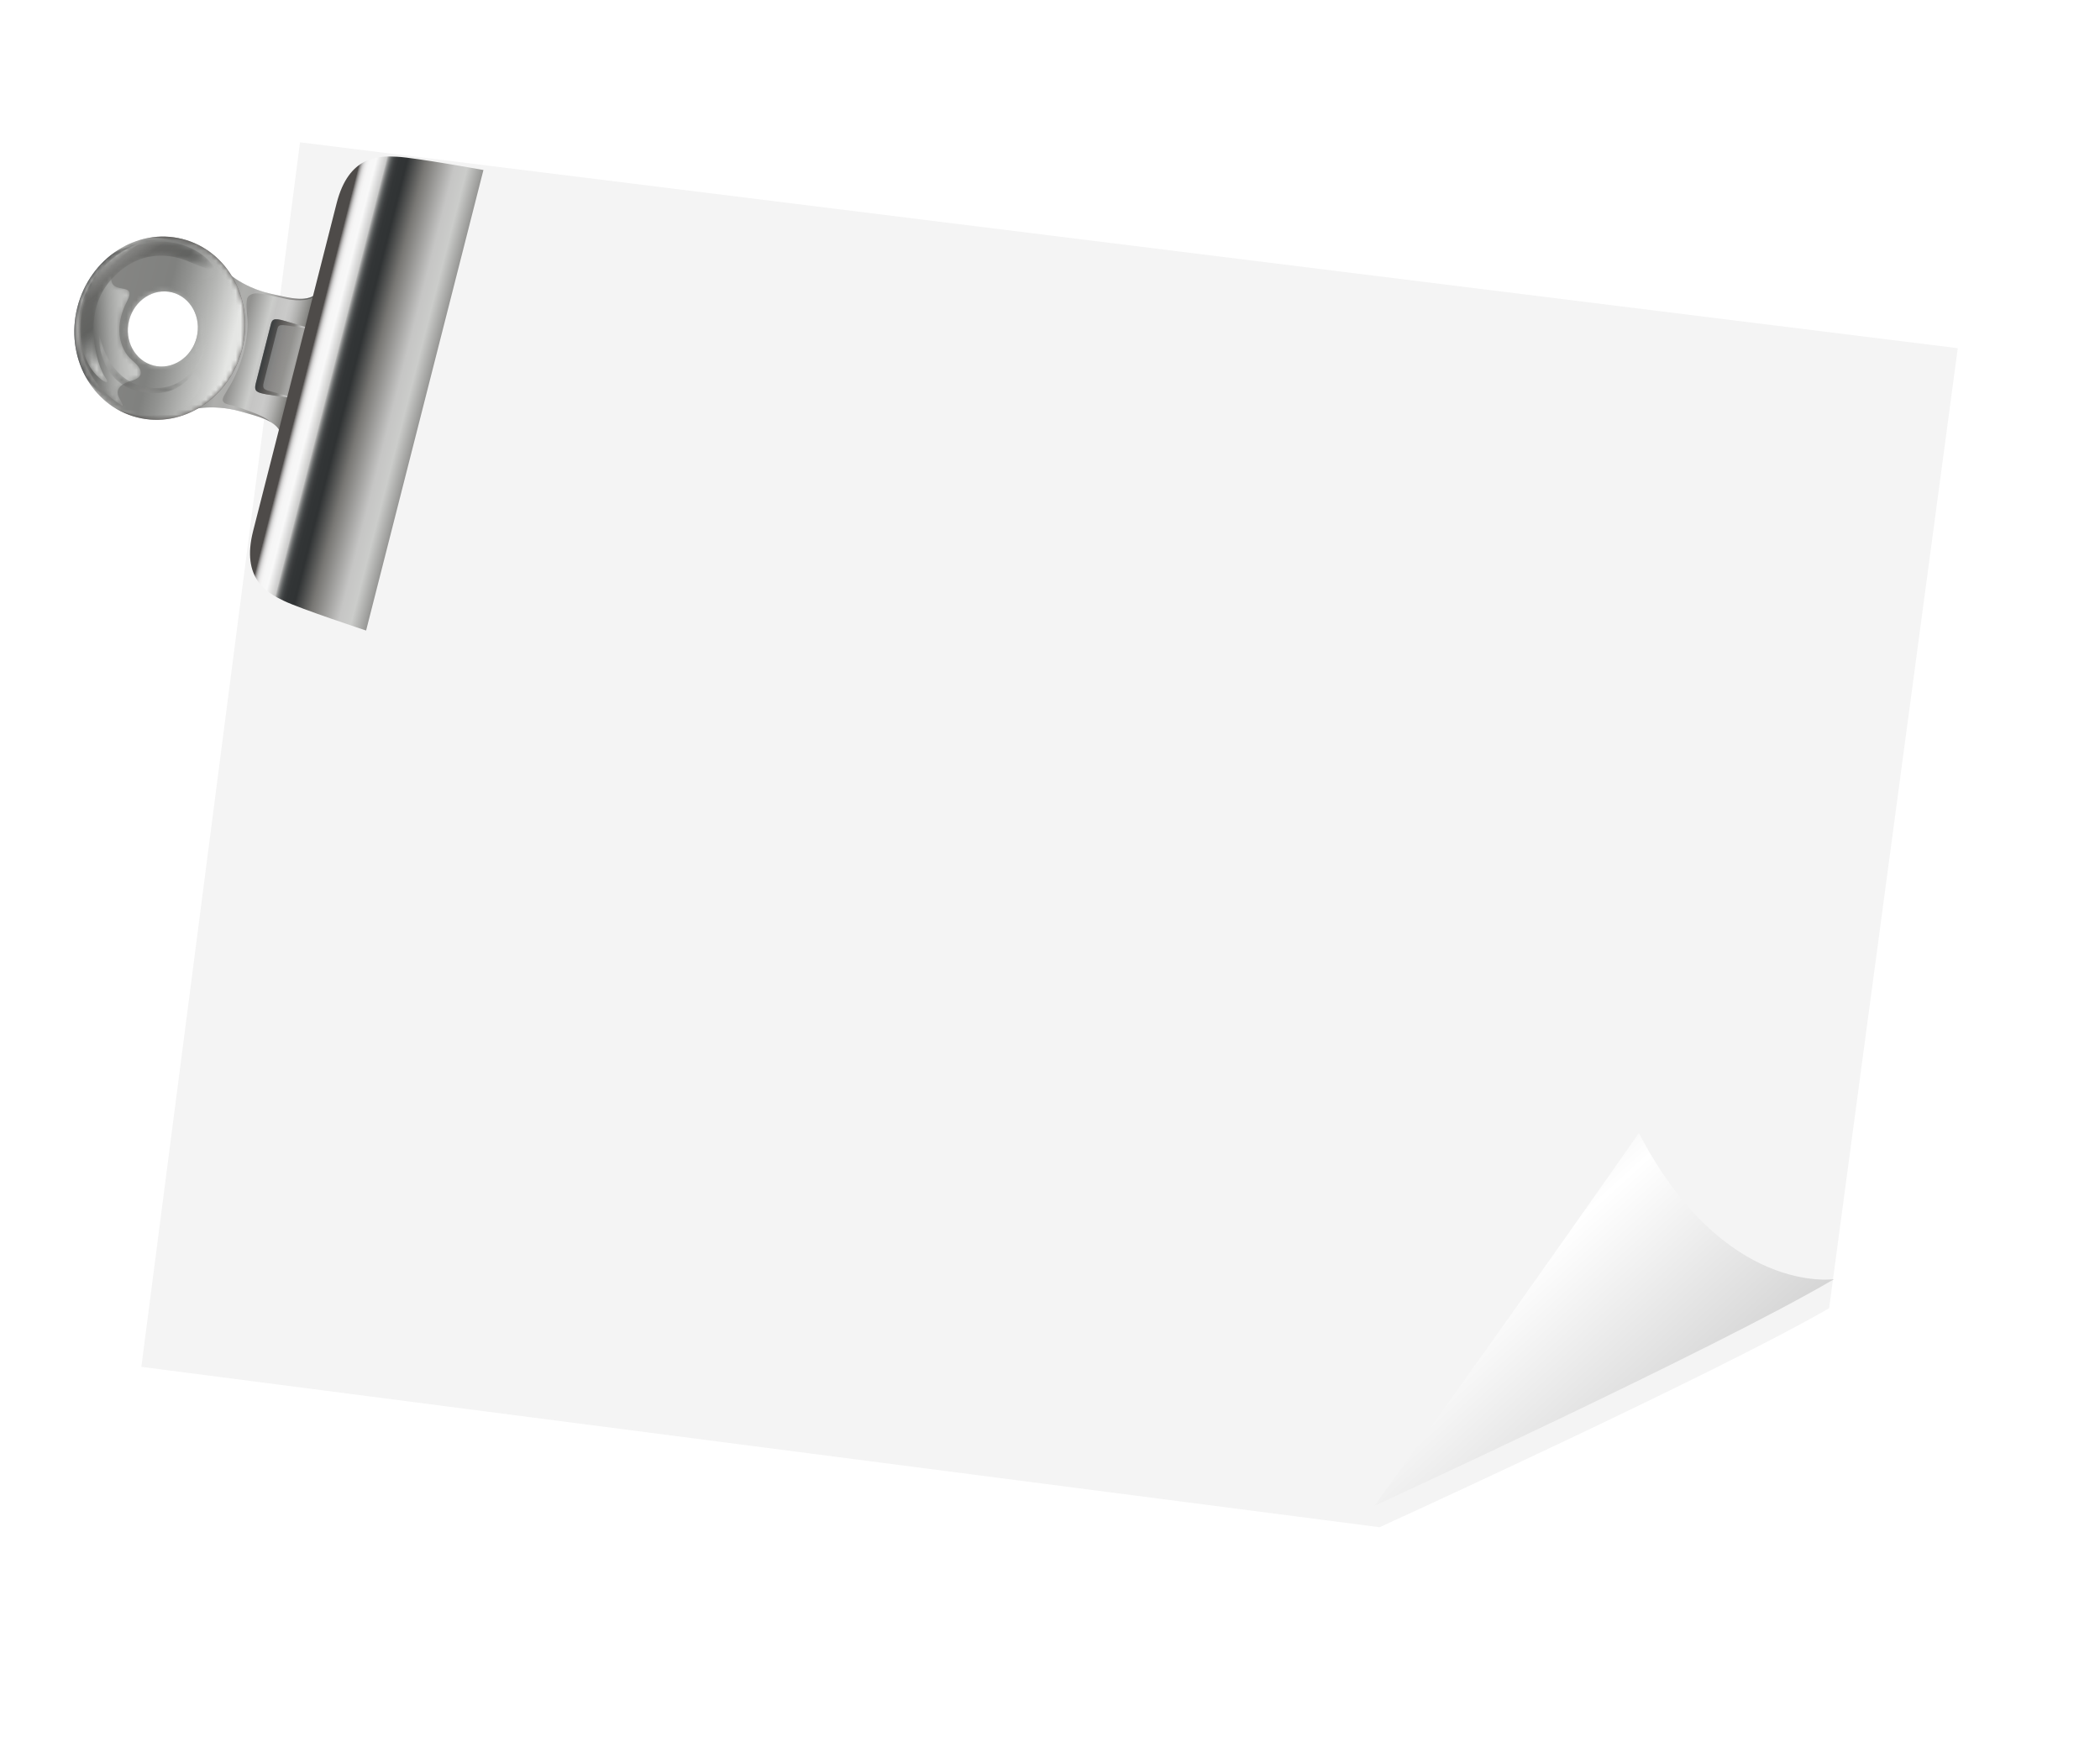 <svg width="423" height="351" viewBox="0 0 423 351" fill="none" xmlns="http://www.w3.org/2000/svg">
<g clip-path="url(#clip0)" filter="url(#filter0_d)">
<path d="M60.433 25.669L28.473 272.347L277.893 304.655C277.893 304.655 345.174 273.972 368.438 260.538L394.351 67.144L60.433 25.669Z" fill="#F4F4F4"/>
</g>
<g filter="url(#filter1_d)">
<path d="M330.118 230.253C301.824 270.713 276.867 305.321 276.867 305.321C276.867 305.321 345.401 273.815 369.426 259.686C369.431 259.664 347.227 263.085 330.118 230.253Z" fill="url(#paint0_linear)"/>
</g>
<g filter="url(#filter2_d)">
<path d="M54.416 54.152C48.501 52.811 45.111 49.329 45.111 49.329L37.897 77.647C37.897 77.647 42.539 76.211 48.375 77.864C54.211 79.516 57.954 80.304 56.697 86.545L65.873 50.525C64.009 56.596 60.331 55.493 54.416 54.152Z" fill="url(#paint1_linear)"/>
<g opacity="0.7">
<path opacity="0.7" d="M54.589 80.049C53.47 79.102 51.998 78.471 50.587 77.961C49.317 77.487 48.026 76.977 46.717 76.659C46.15 76.514 45.411 76.447 45.005 75.967C44.669 75.565 44.983 74.923 45.215 74.546C46.019 73.231 46.826 71.901 47.456 70.497C48.894 67.342 49.812 63.859 49.884 60.371C49.907 58.857 49.519 57.178 49.688 55.686C49.765 54.968 49.947 54.609 50.63 54.301C51.398 53.955 52.363 54.141 53.091 54.251C55.061 54.587 57.828 55.292 58.399 55.362C61.59 55.769 63.393 55.16 64.118 53.855C62.012 56.012 58.848 55.146 54.434 54.142C48.519 52.8 45.129 49.318 45.129 49.318L37.911 77.651C37.911 77.651 42.553 76.215 48.389 77.867C50.929 78.575 53.083 79.138 54.589 80.049Z" fill="url(#paint2_linear)"/>
</g>
<g opacity="0.7">
<path opacity="0.7" d="M59.861 75.252C59.861 75.252 55.374 74.771 53.603 74.425C51.833 74.08 51.109 73.895 51.526 72.256C51.944 70.617 54.219 61.686 54.507 60.556C54.795 59.425 54.925 58.916 57.483 59.673C60.04 60.43 63.304 61.382 63.304 61.382L59.861 75.252Z" fill="url(#paint3_linear)"/>
</g>
<path opacity="0.8" d="M54.493 60.552C54.205 61.682 51.93 70.613 51.512 72.252C51.095 73.892 51.818 74.076 53.589 74.422C55.36 74.768 59.847 75.249 59.847 75.249C59.847 75.249 56.384 74.366 54.819 73.923C53.383 73.511 52.751 73.501 53.129 72.017C53.507 70.533 55.555 62.493 55.814 61.475C56.074 60.458 56.12 60.334 58.296 60.633C60.34 60.913 63.272 61.389 63.272 61.389C63.272 61.389 60.005 60.451 57.45 59.68C54.911 58.913 54.781 59.422 54.493 60.552Z" fill="url(#paint4_linear)"/>
<path d="M15.59 56.886C13.063 66.806 18.437 76.737 27.604 79.073C36.772 81.408 46.243 75.259 48.77 65.339C51.297 55.419 45.923 45.488 36.756 43.152C27.588 40.816 18.117 46.966 15.59 56.886ZM39.602 63.003C38.565 67.073 34.675 69.588 30.929 68.634C27.182 67.679 24.97 63.609 26.007 59.54C27.044 55.47 30.933 52.955 34.68 53.909C38.427 54.864 40.639 58.934 39.602 63.003Z" fill="url(#paint5_radial)"/>
<mask id="mask0" mask-type="alpha" maskUnits="userSpaceOnUse" x="11" y="38" width="43" height="46">
<path d="M15.59 56.886C13.063 66.806 18.437 76.737 27.604 79.073C36.772 81.408 46.243 75.259 48.77 65.339C51.297 55.419 45.923 45.488 36.756 43.152C27.588 40.816 18.117 46.966 15.59 56.886ZM39.602 63.003C38.565 67.073 34.675 69.588 30.929 68.634C27.182 67.679 24.97 63.609 26.007 59.54C27.044 55.47 30.933 52.955 34.68 53.909C38.427 54.864 40.639 58.934 39.602 63.003Z" fill="url(#paint6_linear)"/>
</mask>
<g mask="url(#mask0)">
<path d="M15.59 56.886C13.063 66.806 18.437 76.737 27.604 79.073C36.772 81.408 46.243 75.259 48.77 65.339C51.297 55.419 45.923 45.488 36.756 43.152C27.588 40.816 18.117 46.966 15.59 56.886ZM39.602 63.003C38.565 67.073 34.675 69.588 30.929 68.634C27.182 67.679 24.97 63.609 26.007 59.54C27.044 55.47 30.933 52.955 34.68 53.909C38.427 54.864 40.639 58.934 39.602 63.003Z" fill="url(#paint7_linear)"/>
<path d="M94.546 33.843C94.546 33.843 82.586 31.669 79.334 31.503C76.082 31.336 70.83 31.307 68.688 39.715C66.827 47.021 55.857 90.078 53.996 97.383C51.854 105.791 56.49 108.297 59.415 109.689C62.354 111.085 73.896 114.898 73.896 114.898L94.546 33.843Z" fill="url(#paint8_linear)"/>
<mask id="mask1" mask-type="alpha" maskUnits="userSpaceOnUse" x="12" y="41" width="23" height="37">
<path d="M24.403 76.572C19.644 73.719 15.565 68.196 15.827 60.287C16.089 52.378 21.914 45.887 28.44 43.938C28.44 43.938 22.477 47.114 22.386 50.913C22.295 54.712 27.846 51.431 25.508 55.861C23.17 60.292 23.693 65.12 26.682 67.627C29.67 70.134 28.054 71.257 26.636 71.663C25.218 72.069 22.796 72.972 24.07 75.268C25.358 77.568 24.403 76.572 24.403 76.572Z" fill="url(#paint9_linear)"/>
</mask>
<g mask="url(#mask1)">
<path d="M24.403 76.572C19.644 73.719 15.565 68.196 15.827 60.287C16.089 52.378 21.914 45.887 28.44 43.938C28.44 43.938 22.477 47.114 22.386 50.913C22.295 54.712 27.846 51.431 25.508 55.861C23.17 60.292 23.693 65.12 26.682 67.627C29.67 70.134 28.054 71.257 26.636 71.663C25.218 72.069 22.796 72.972 24.07 75.268C25.358 77.568 24.403 76.572 24.403 76.572Z" fill="url(#paint10_linear)"/>
</g>
<g opacity="0.5">
<mask id="mask2" mask-type="alpha" maskUnits="userSpaceOnUse" x="31" y="46" width="22" height="36">
<g opacity="0.5">
<g opacity="0.5">
<path opacity="0.5" d="M42.456 47.117C46.697 50.696 49.829 56.791 48.29 64.555C46.75 72.318 39.945 77.793 33.181 78.658C33.181 78.658 39.584 76.482 40.293 72.75C41.002 69.018 34.978 71.366 38.007 67.367C41.036 63.368 41.29 58.513 38.762 55.566C36.219 52.616 37.994 51.759 39.457 51.59C40.921 51.421 43.469 50.912 42.572 48.441C41.675 45.97 42.456 47.117 42.456 47.117Z" fill="url(#paint11_linear)"/>
</g>
</g>
</mask>
<g mask="url(#mask2)">
<path opacity="0.5" d="M42.456 47.117C46.697 50.696 49.829 56.791 48.29 64.555C46.75 72.318 39.945 77.793 33.181 78.658C33.181 78.658 39.584 76.482 40.293 72.75C41.002 69.018 34.978 71.366 38.007 67.367C41.036 63.368 41.29 58.513 38.762 55.566C36.219 52.616 37.994 51.759 39.457 51.59C40.921 51.421 43.469 50.912 42.572 48.441C41.675 45.97 42.456 47.117 42.456 47.117Z" fill="url(#paint12_linear)"/>
</g>
</g>
</g>
<mask id="mask3" mask-type="alpha" maskUnits="userSpaceOnUse" x="13" y="40" width="31" height="36">
<path d="M21.127 70.922C19.792 68.987 16.244 58.648 22.078 51.707C27.908 44.78 34.859 46.326 37.919 47.662C40.983 48.984 44.979 50.559 41.936 47.376C38.908 44.197 30.326 40.807 22.33 47.633C14.338 54.445 14.525 67.178 20.518 71.534C21.924 72.539 21.767 71.852 21.127 70.922Z" fill="url(#paint13_linear)"/>
</mask>
<g mask="url(#mask3)">
<path d="M21.127 70.922C19.792 68.987 16.244 58.648 22.078 51.707C27.908 44.78 34.859 46.326 37.919 47.662C40.983 48.984 44.979 50.559 41.936 47.376C38.908 44.197 30.326 40.807 22.33 47.633C14.338 54.445 14.525 67.178 20.518 71.534C21.924 72.539 21.767 71.852 21.127 70.922Z" fill="url(#paint14_linear)"/>
</g>
<mask id="mask4" mask-type="alpha" maskUnits="userSpaceOnUse" x="17" y="55" width="26" height="22">
<path d="M20.045 62.475C20.045 62.475 21.596 71.809 29.585 73.017C37.585 74.242 41.302 67.484 42.196 60.654C42.196 60.654 41.304 74.061 31.353 74.204C20.401 74.364 19.625 63.768 20.045 62.475Z" fill="url(#paint15_radial)"/>
</mask>
<g mask="url(#mask4)">
<path opacity="0.6" d="M20.045 62.475C20.045 62.475 21.596 71.809 29.585 73.017C37.585 74.242 41.302 67.484 42.196 60.654C42.196 60.654 41.304 74.061 31.353 74.204C20.401 74.364 19.625 63.768 20.045 62.475Z" fill="url(#paint16_radial)"/>
<path opacity="0.7" d="M25.147 59.652C24.06 63.919 26.339 68.202 30.227 69.192C32.796 69.847 35.441 68.895 37.252 66.949C35.538 68.514 33.214 69.216 30.929 68.634C27.182 67.679 24.97 63.609 26.007 59.54C27.044 55.47 30.933 52.955 34.68 53.909C34.879 53.96 35.06 54.021 35.255 54.086C34.914 53.939 34.556 53.803 34.187 53.709C30.285 52.714 26.238 55.37 25.147 59.652Z" fill="url(#paint17_linear)"/>
</g>
</g>
<g clip-path="url(#clip1)" filter="url(#filter3_d)">
<path d="M97.378 29.247C97.378 29.247 83.699 26.761 79.979 26.572C76.279 26.37 70.256 26.333 67.804 35.956C65.674 44.318 53.119 93.598 50.989 101.959C48.533 111.599 53.84 114.449 57.185 116.042C60.542 117.655 73.743 122.017 73.743 122.017L97.378 29.247Z" fill="url(#paint18_linear)"/>
</g>
<defs>
<filter id="filter0_d" x="0.401" y="-0.397" width="421.949" height="346.85" filterUnits="userSpaceOnUse" color-interpolation-filters="sRGB">
<feFlood flood-opacity="0" result="BackgroundImageFix"/>
<feColorMatrix in="SourceAlpha" type="matrix" values="0 0 0 0 0 0 0 0 0 0 0 0 0 0 0 0 0 0 127 0"/>
<feOffset dy="3"/>
<feGaussianBlur stdDeviation="14"/>
<feColorMatrix type="matrix" values="0 0 0 0 0 0 0 0 0 0 0 0 0 0 0 0 0 0 0.35 0"/>
<feBlend mode="normal" in2="BackgroundImageFix" result="effect1_dropShadow"/>
<feBlend mode="normal" in="SourceGraphic" in2="effect1_dropShadow" result="shape"/>
</filter>
<filter id="filter1_d" x="245.867" y="189.716" width="158.817" height="161.284" filterUnits="userSpaceOnUse" color-interpolation-filters="sRGB">
<feFlood flood-opacity="0" result="BackgroundImageFix"/>
<feColorMatrix in="SourceAlpha" type="matrix" values="0 0 0 0 0 0 0 0 0 0 0 0 0 0 0 0 0 0 127 0"/>
<feOffset dy="-2"/>
<feGaussianBlur stdDeviation="15.5"/>
<feColorMatrix type="matrix" values="0 0 0 0 0 0 0 0 0 0 0 0 0 0 0 0 0 0 0.17 0"/>
<feBlend mode="normal" in2="BackgroundImageFix" result="effect1_dropShadow"/>
<feBlend mode="normal" in="SourceGraphic" in2="effect1_dropShadow" result="shape"/>
</filter>
<filter id="filter2_d" x="5.014" y="37.925" width="66.859" height="59.619" filterUnits="userSpaceOnUse" color-interpolation-filters="sRGB">
<feFlood flood-opacity="0" result="BackgroundImageFix"/>
<feColorMatrix in="SourceAlpha" type="matrix" values="0 0 0 0 0 0 0 0 0 0 0 0 0 0 0 0 0 0 127 0"/>
<feOffset dy="5"/>
<feGaussianBlur stdDeviation="3"/>
<feColorMatrix type="matrix" values="0 0 0 0 0 0 0 0 0 0 0 0 0 0 0 0 0 0 0.4 0"/>
<feBlend mode="normal" in2="BackgroundImageFix" result="effect1_dropShadow"/>
<feBlend mode="normal" in="SourceGraphic" in2="effect1_dropShadow" result="shape"/>
</filter>
<filter id="filter3_d" x="41.577" y="21.581" width="61.8" height="111.436" filterUnits="userSpaceOnUse" color-interpolation-filters="sRGB">
<feFlood flood-opacity="0" result="BackgroundImageFix"/>
<feColorMatrix in="SourceAlpha" type="matrix" values="0 0 0 0 0 0 0 0 0 0 0 0 0 0 0 0 0 0 127 0"/>
<feOffset dy="5"/>
<feGaussianBlur stdDeviation="3"/>
<feColorMatrix type="matrix" values="0 0 0 0 0 0 0 0 0 0 0 0 0 0 0 0 0 0 0.4 0"/>
<feBlend mode="normal" in2="BackgroundImageFix" result="effect1_dropShadow"/>
<feBlend mode="normal" in="SourceGraphic" in2="effect1_dropShadow" result="shape"/>
</filter>
<linearGradient id="paint0_linear" x1="335.646" y1="302.416" x2="272.735" y2="233.15" gradientUnits="userSpaceOnUse">
<stop stop-color="#CDCDCD"/>
<stop offset="0.56" stop-color="white"/>
<stop offset="0.97" stop-color="#D6D6D6"/>
</linearGradient>
<linearGradient id="paint1_linear" x1="42.9" y1="63.84" x2="66.895" y2="69.954" gradientUnits="userSpaceOnUse">
<stop offset="0.215" stop-color="#929290"/>
<stop offset="0.387" stop-color="#CBCCCA"/>
<stop offset="0.426" stop-color="#C6C6C5"/>
<stop offset="0.429" stop-color="#C5C5C4"/>
<stop offset="0.52" stop-color="#CACAC9"/>
<stop offset="0.555" stop-color="#C3C3C2"/>
<stop offset="0.609" stop-color="#AFAFAD"/>
<stop offset="0.673" stop-color="#8F8F8C"/>
<stop offset="0.713" stop-color="#787774"/>
<stop offset="0.716" stop-color="#6B6B68"/>
<stop offset="0.724" stop-color="#555655"/>
<stop offset="0.732" stop-color="#444646"/>
<stop offset="0.743" stop-color="#393B3C"/>
<stop offset="0.757" stop-color="#323536"/>
<stop offset="0.799" stop-color="#303334"/>
</linearGradient>
<linearGradient id="paint2_linear" x1="42.935" y1="63.7" x2="66.931" y2="69.813" gradientUnits="userSpaceOnUse">
<stop stop-color="#929290"/>
<stop offset="0.131" stop-color="#CBCCCA"/>
<stop offset="0.279" stop-color="#C6C6C5"/>
<stop offset="0.294" stop-color="#C5C5C4"/>
<stop offset="0.42" stop-color="#787774"/>
<stop offset="0.554" stop-color="#4E4B49"/>
<stop offset="0.568" stop-color="#4A4846"/>
<stop offset="0.672" stop-color="#303334"/>
</linearGradient>
<linearGradient id="paint3_linear" x1="62.839" y1="68.92" x2="50.573" y2="65.795" gradientUnits="userSpaceOnUse">
<stop stop-color="#929290"/>
<stop offset="0.131" stop-color="#CBCCCA"/>
<stop offset="0.279" stop-color="#C6C6C5"/>
<stop offset="0.294" stop-color="#C5C5C4"/>
<stop offset="0.42" stop-color="#787774"/>
<stop offset="0.554" stop-color="#4E4B49"/>
<stop offset="0.568" stop-color="#4A4846"/>
<stop offset="0.672" stop-color="#303334"/>
</linearGradient>
<linearGradient id="paint4_linear" x1="61.654" y1="68.618" x2="49.388" y2="65.493" gradientUnits="userSpaceOnUse">
<stop stop-color="#929290"/>
<stop offset="0.131" stop-color="#CBCCCA"/>
<stop offset="0.217" stop-color="#C6C6C5"/>
<stop offset="0.225" stop-color="#C5C5C4"/>
<stop offset="0.344" stop-color="#787774"/>
<stop offset="0.554" stop-color="#4E4B49"/>
<stop offset="0.568" stop-color="#4A4846"/>
<stop offset="0.672" stop-color="#303334"/>
</linearGradient>
<radialGradient id="paint5_radial" cx="0" cy="0" r="1" gradientUnits="userSpaceOnUse" gradientTransform="translate(29.863 60.737) rotate(-75.707) scale(19.325 19.408)">
<stop stop-color="#929290"/>
<stop offset="0.131" stop-color="#CBCCCA"/>
<stop offset="0.239" stop-color="#C6C6C5"/>
<stop offset="0.25" stop-color="#C5C5C4"/>
<stop offset="0.372" stop-color="#C9CAC8"/>
<stop offset="0.421" stop-color="#C3C4C2"/>
<stop offset="0.487" stop-color="#B1B2B0"/>
<stop offset="0.564" stop-color="#959694"/>
<stop offset="0.648" stop-color="#6D6E6C"/>
<stop offset="0.67" stop-color="#616260"/>
<stop offset="0.685" stop-color="#5C5D5C"/>
<stop offset="0.703" stop-color="#4E504F"/>
<stop offset="0.722" stop-color="#37393A"/>
<stop offset="0.727" stop-color="#303334"/>
<stop offset="0.815" stop-color="#303334"/>
<stop offset="0.83" stop-color="#303334"/>
<stop offset="0.833" stop-color="#373A3B"/>
<stop offset="0.838" stop-color="#4B4D4E"/>
<stop offset="0.844" stop-color="#6B6D6D"/>
<stop offset="0.85" stop-color="#979897"/>
<stop offset="0.856" stop-color="#C8C9C7"/>
<stop offset="0.89" stop-color="#C6C7C5"/>
<stop offset="0.902" stop-color="#C0C0BE"/>
<stop offset="0.911" stop-color="#B4B5B3"/>
<stop offset="0.918" stop-color="#A4A4A2"/>
<stop offset="0.924" stop-color="#8E8E8C"/>
<stop offset="0.929" stop-color="#747270"/>
<stop offset="0.934" stop-color="#565351"/>
<stop offset="0.935" stop-color="#4E4B49"/>
</radialGradient>
<linearGradient id="paint6_linear" x1="15.282" y1="56.804" x2="47.846" y2="65.1" gradientUnits="userSpaceOnUse">
<stop stop-color="white"/>
<stop offset="0.123" stop-color="white"/>
<stop offset="0.516" stop-color="white"/>
<stop offset="0.562" stop-color="#EDEDED"/>
<stop offset="0.655" stop-color="#BCBCBC"/>
<stop offset="0.786" stop-color="#6F6F6F"/>
<stop offset="0.95" stop-color="#060606"/>
<stop offset="0.959"/>
</linearGradient>
<linearGradient id="paint7_linear" x1="15.282" y1="56.804" x2="47.846" y2="65.1" gradientUnits="userSpaceOnUse">
<stop stop-color="#B1B1AF"/>
<stop offset="0.123" stop-color="#868684"/>
<stop offset="0.516" stop-color="#80817F"/>
<stop offset="0.615" stop-color="#929391"/>
<stop offset="0.815" stop-color="#C2C3C1"/>
<stop offset="0.959" stop-color="#E8E9E7"/>
</linearGradient>
<linearGradient id="paint8_linear" x1="84.428" y1="74.42" x2="61.551" y2="68.592" gradientUnits="userSpaceOnUse">
<stop stop-color="#929290"/>
<stop offset="0.131" stop-color="#CBCCCA"/>
<stop offset="0.217" stop-color="#C6C6C5"/>
<stop offset="0.225" stop-color="#C5C5C4"/>
<stop offset="0.441" stop-color="#787774"/>
<stop offset="0.577" stop-color="#303334"/>
<stop offset="0.64" stop-color="#323536"/>
<stop offset="0.662" stop-color="#393B3C"/>
<stop offset="0.679" stop-color="#444748"/>
<stop offset="0.692" stop-color="#555858"/>
<stop offset="0.703" stop-color="#6B6D6D"/>
<stop offset="0.713" stop-color="#878888"/>
<stop offset="0.722" stop-color="#A6A7A6"/>
<stop offset="0.73" stop-color="#CACAC9"/>
<stop offset="0.802" stop-color="#F8F8F8"/>
<stop offset="0.849" stop-color="#F6F6F6"/>
<stop offset="0.866" stop-color="#F0EFEF"/>
<stop offset="0.878" stop-color="#E4E4E4"/>
<stop offset="0.888" stop-color="#D4D3D3"/>
<stop offset="0.896" stop-color="#BEBDBD"/>
<stop offset="0.903" stop-color="#A4A2A1"/>
<stop offset="0.91" stop-color="#848281"/>
<stop offset="0.916" stop-color="#615E5D"/>
<stop offset="0.919" stop-color="#4E4B49"/>
</linearGradient>
<linearGradient id="paint9_linear" x1="15.269" y1="60.778" x2="28.007" y2="60.279" gradientUnits="userSpaceOnUse">
<stop stop-color="white"/>
<stop offset="0.123" stop-color="white"/>
<stop offset="0.234" stop-color="white"/>
<stop offset="0.292" stop-color="#DBDBDB"/>
<stop offset="0.394" stop-color="#A2A2A2"/>
<stop offset="0.496" stop-color="#707070"/>
<stop offset="0.597" stop-color="#484848"/>
<stop offset="0.694" stop-color="#282828"/>
<stop offset="0.789" stop-color="#121212"/>
<stop offset="0.878" stop-color="#050505"/>
<stop offset="0.959"/>
</linearGradient>
<linearGradient id="paint10_linear" x1="15.269" y1="60.778" x2="28.007" y2="60.279" gradientUnits="userSpaceOnUse">
<stop stop-color="#929290"/>
<stop offset="0.123" stop-color="#676765"/>
<stop offset="0.234" stop-color="#616260"/>
<stop offset="0.369" stop-color="#828381"/>
<stop offset="0.527" stop-color="#A1A2A0"/>
<stop offset="0.681" stop-color="#B7B8B6"/>
<stop offset="0.828" stop-color="#C4C5C3"/>
<stop offset="0.959" stop-color="#C9CAC8"/>
</linearGradient>
<linearGradient id="paint11_linear" x1="48.913" y1="64.159" x2="36.257" y2="62.588" gradientUnits="userSpaceOnUse">
<stop stop-color="white"/>
<stop offset="0.258" stop-color="white"/>
<stop offset="0.557" stop-color="white"/>
<stop offset="0.592" stop-color="#F4F4F4"/>
<stop offset="0.652" stop-color="#D8D8D8"/>
<stop offset="0.73" stop-color="#A9A9A9"/>
<stop offset="0.824" stop-color="#696969"/>
<stop offset="0.929" stop-color="#181818"/>
<stop offset="0.959"/>
</linearGradient>
<linearGradient id="paint12_linear" x1="48.913" y1="64.159" x2="36.257" y2="62.588" gradientUnits="userSpaceOnUse">
<stop stop-color="#929290"/>
<stop offset="0.258" stop-color="#676765"/>
<stop offset="0.557" stop-color="#616260"/>
<stop offset="0.626" stop-color="#6C6D6B"/>
<stop offset="0.746" stop-color="#888987"/>
<stop offset="0.901" stop-color="#B6B7B5"/>
<stop offset="0.959" stop-color="#C9CAC8"/>
</linearGradient>
<linearGradient id="paint13_linear" x1="21.656" y1="47.24" x2="31.74" y2="60.464" gradientUnits="userSpaceOnUse">
<stop stop-color="white"/>
<stop offset="0.258" stop-color="white"/>
<stop offset="0.557" stop-color="white"/>
<stop offset="0.592" stop-color="#F4F4F4"/>
<stop offset="0.652" stop-color="#D8D8D8"/>
<stop offset="0.73" stop-color="#A9A9A9"/>
<stop offset="0.824" stop-color="#696969"/>
<stop offset="0.929" stop-color="#181818"/>
<stop offset="0.959"/>
</linearGradient>
<linearGradient id="paint14_linear" x1="21.656" y1="47.24" x2="31.74" y2="60.464" gradientUnits="userSpaceOnUse">
<stop stop-color="#929290"/>
<stop offset="0.258" stop-color="#676765"/>
<stop offset="0.557" stop-color="#616260"/>
<stop offset="0.626" stop-color="#6C6D6B"/>
<stop offset="0.746" stop-color="#888987"/>
<stop offset="0.901" stop-color="#B6B7B5"/>
<stop offset="0.959" stop-color="#C9CAC8"/>
</linearGradient>
<radialGradient id="paint15_radial" cx="0" cy="0" r="1" gradientUnits="userSpaceOnUse" gradientTransform="translate(29.079 74.587) rotate(-75.707) scale(15.6 15.667)">
<stop stop-color="white"/>
<stop offset="0.258" stop-color="white"/>
<stop offset="0.354" stop-color="white"/>
<stop offset="0.388" stop-color="#E6E6E6"/>
<stop offset="0.487" stop-color="#A1A1A1"/>
<stop offset="0.582" stop-color="#686868"/>
<stop offset="0.668" stop-color="#3B3B3B"/>
<stop offset="0.745" stop-color="#1B1B1B"/>
<stop offset="0.809" stop-color="#070707"/>
<stop offset="0.852"/>
</radialGradient>
<radialGradient id="paint16_radial" cx="0" cy="0" r="1" gradientUnits="userSpaceOnUse" gradientTransform="translate(29.079 74.587) rotate(-75.707) scale(15.6 15.667)">
<stop stop-color="#929290"/>
<stop offset="0.258" stop-color="#676765"/>
<stop offset="0.354" stop-color="#616260"/>
<stop offset="0.357" stop-color="#626361"/>
<stop offset="0.514" stop-color="#8E8F8D"/>
<stop offset="0.654" stop-color="#AEAFAD"/>
<stop offset="0.772" stop-color="#C2C3C1"/>
<stop offset="0.852" stop-color="#C9CAC8"/>
</radialGradient>
<linearGradient id="paint17_linear" x1="15.203" y1="57.112" x2="47.767" y2="65.408" gradientUnits="userSpaceOnUse">
<stop stop-color="#929290"/>
<stop offset="0.131" stop-color="#CBCCCA"/>
<stop offset="0.279" stop-color="#C6C6C5"/>
<stop offset="0.294" stop-color="#C5C5C4"/>
<stop offset="0.42" stop-color="#787774"/>
<stop offset="0.554" stop-color="#4E4B49"/>
<stop offset="0.568" stop-color="#4A4846"/>
<stop offset="0.672" stop-color="#303334"/>
</linearGradient>
<linearGradient id="paint18_linear" x1="85.798" y1="75.689" x2="59.632" y2="69.023" gradientUnits="userSpaceOnUse">
<stop stop-color="#929290"/>
<stop offset="0.131" stop-color="#CBCCCA"/>
<stop offset="0.217" stop-color="#C6C6C5"/>
<stop offset="0.225" stop-color="#C5C5C4"/>
<stop offset="0.441" stop-color="#787774"/>
<stop offset="0.577" stop-color="#303334"/>
<stop offset="0.64" stop-color="#323536"/>
<stop offset="0.662" stop-color="#393B3C"/>
<stop offset="0.679" stop-color="#444748"/>
<stop offset="0.692" stop-color="#555858"/>
<stop offset="0.703" stop-color="#6B6D6D"/>
<stop offset="0.713" stop-color="#878888"/>
<stop offset="0.722" stop-color="#A6A7A6"/>
<stop offset="0.73" stop-color="#CACAC9"/>
<stop offset="0.802" stop-color="#F8F8F8"/>
<stop offset="0.849" stop-color="#F6F6F6"/>
<stop offset="0.866" stop-color="#F0EFEF"/>
<stop offset="0.878" stop-color="#E4E4E4"/>
<stop offset="0.888" stop-color="#D4D3D3"/>
<stop offset="0.896" stop-color="#BEBDBD"/>
<stop offset="0.903" stop-color="#A4A2A1"/>
<stop offset="0.91" stop-color="#848281"/>
<stop offset="0.916" stop-color="#615E5D"/>
<stop offset="0.919" stop-color="#4E4B49"/>
</linearGradient>
<clipPath id="clip0">
<rect width="337.052" height="250.311" fill="white" transform="translate(59.994 24.603) rotate(7.251)"/>
</clipPath>
<clipPath id="clip1">
<rect width="95.733" height="27.002" fill="white" transform="translate(47.577 115.351) rotate(-75.707)"/>
</clipPath>
</defs>
</svg>
